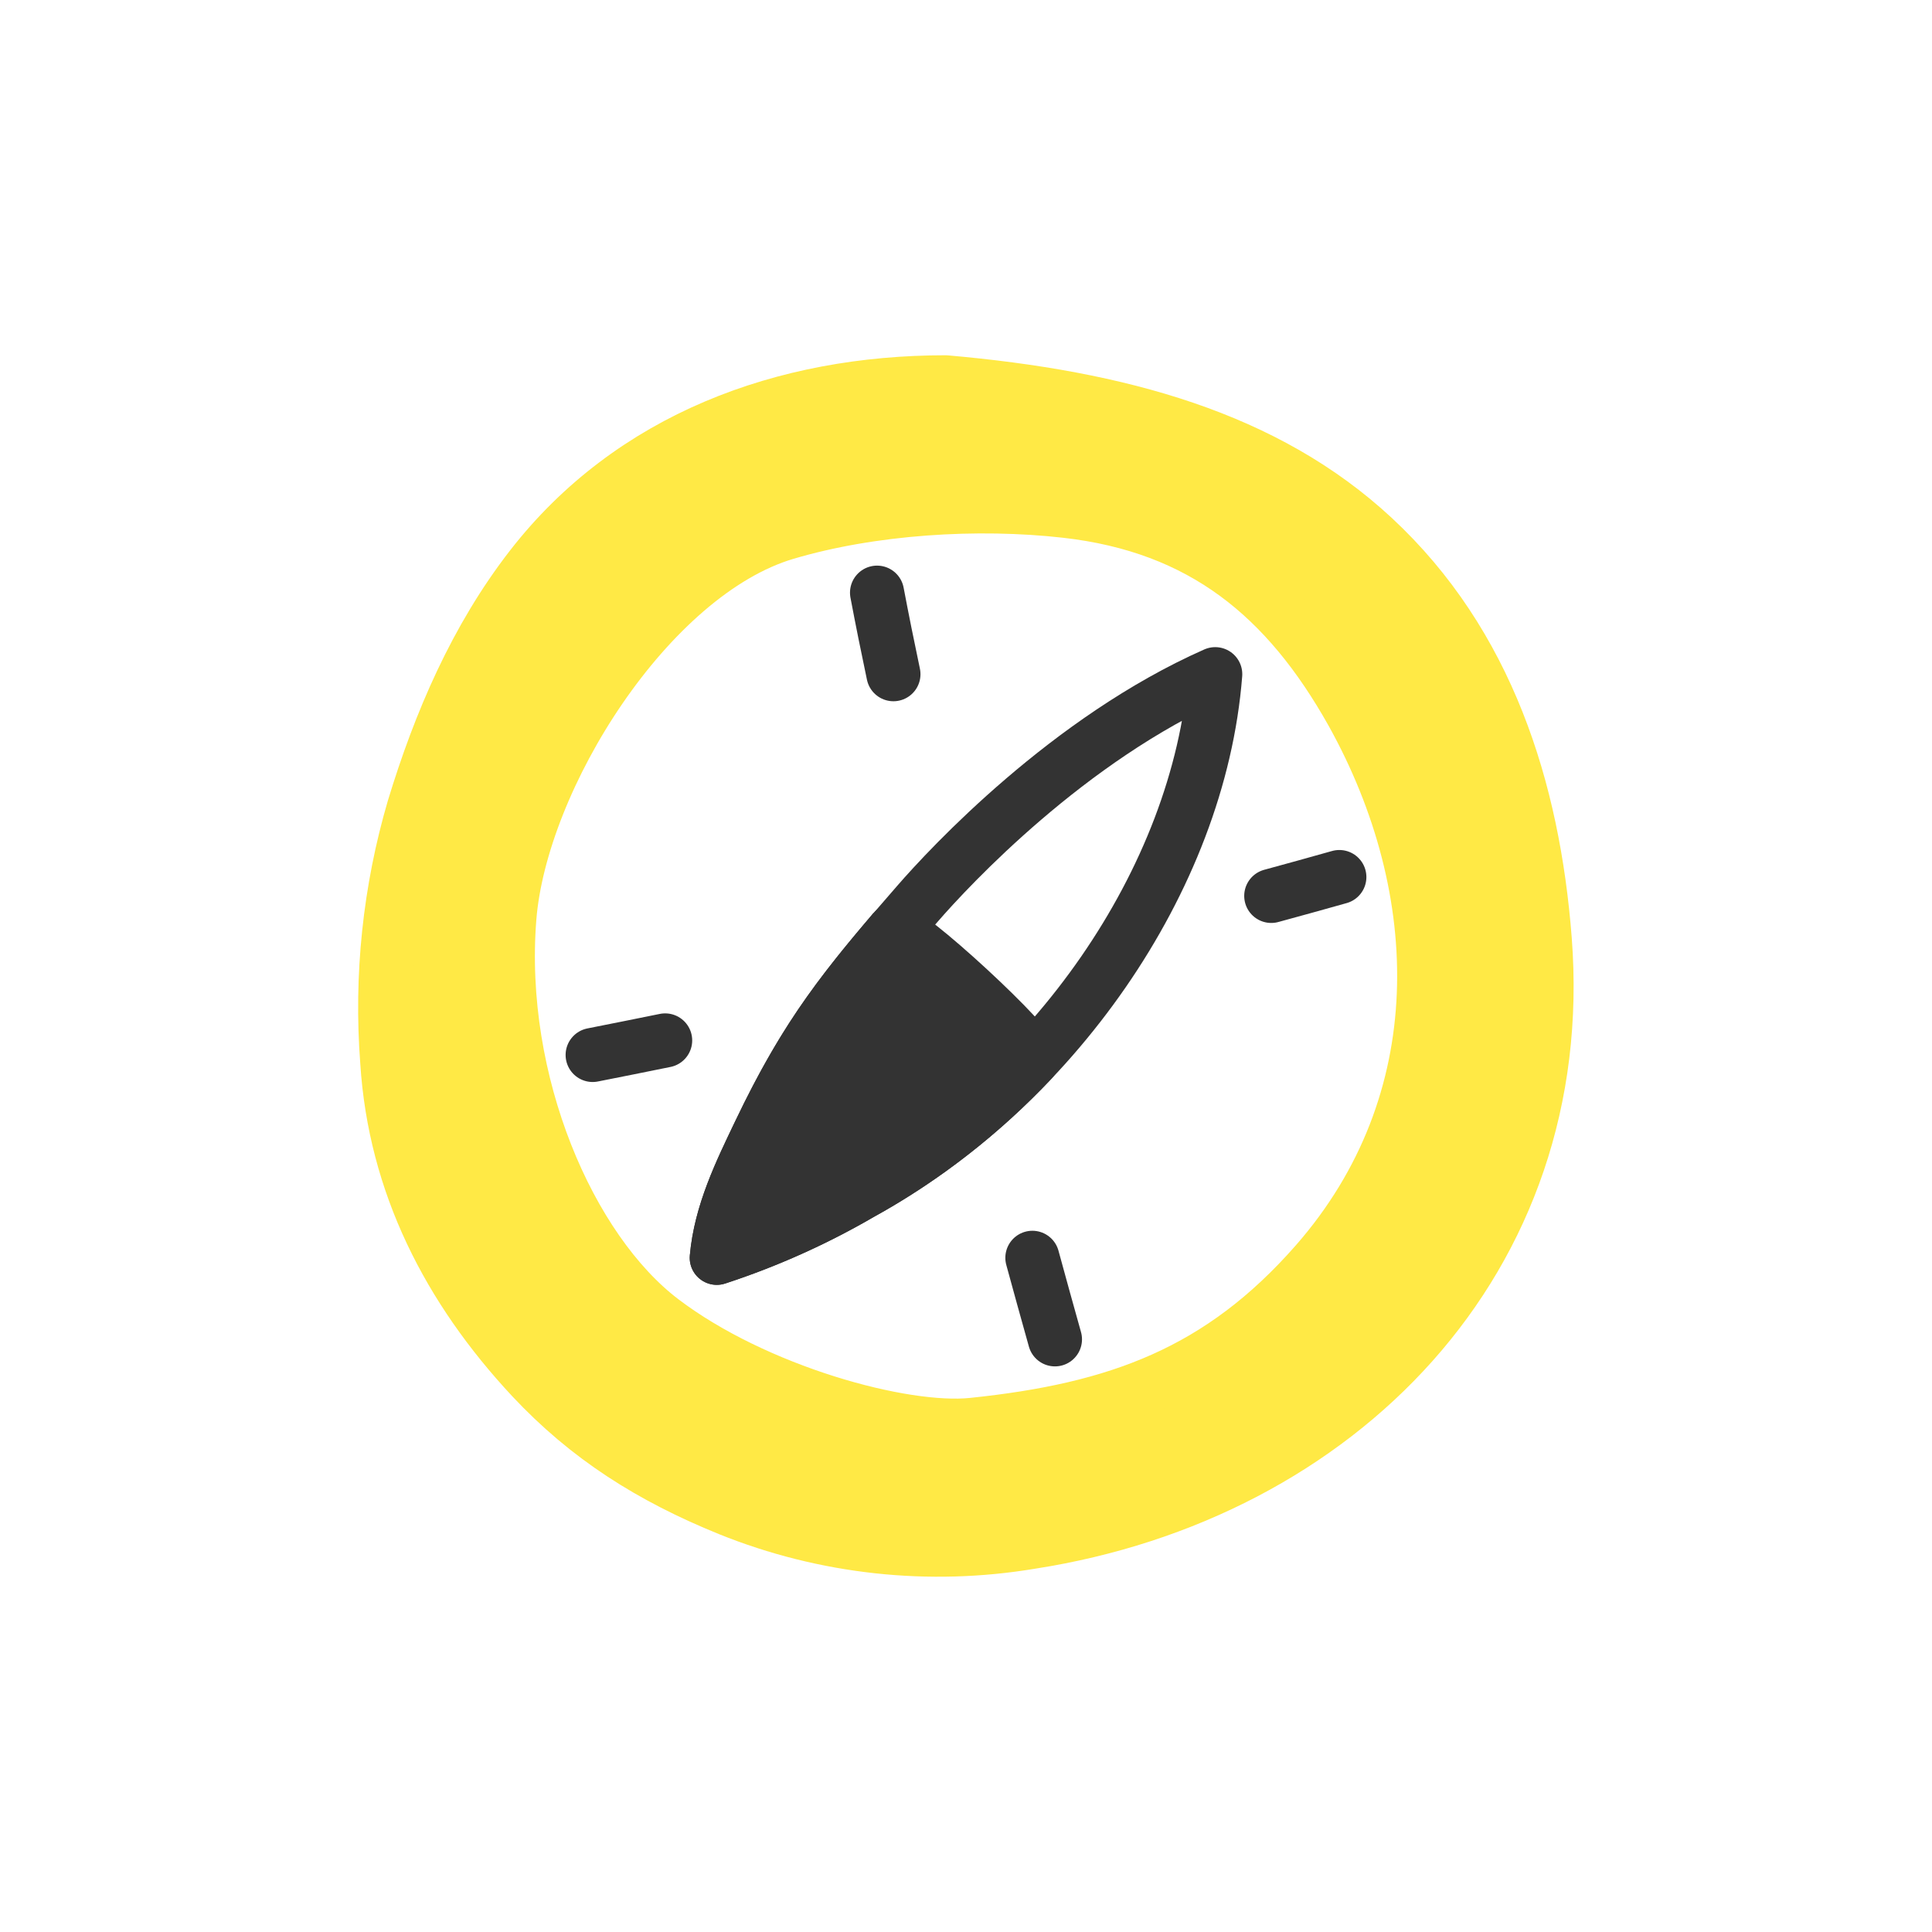 <svg width="250" height="250" viewBox="0 0 250 250" fill="none" xmlns="http://www.w3.org/2000/svg">
<path d="M199.89 121.571C198.38 102.111 192.45 83.271 177.7 69.571C163.84 56.701 144.93 51.451 122.35 49.471C101.5 49.471 81.72 56.701 68.76 73.381C61.59 82.621 56.93 93.471 53.55 104.581C50.43 115.216 49.265 126.329 50.11 137.381C51.11 153.211 58.11 166.781 68.83 178.271C76.08 186.011 84.19 191.141 94.35 195.271C106.725 200.262 120.239 201.736 133.4 199.531C173.19 193.341 203.1 163.001 199.89 121.571ZM170.33 163.431C157.94 177.571 144.59 182.431 125.88 184.371C116.8 185.321 97.72 180.061 85.67 170.911C73.62 161.761 64.23 140.001 65.91 118.771C67.34 100.661 83.91 74.241 101.66 68.961C112.78 65.661 126.47 64.801 137.98 66.111C155.57 68.111 166.57 77.201 174.98 92.211C187.77 115.191 188.44 142.741 170.33 163.431Z" fill="#FFE945" stroke="#FFE945" stroke-width="7" stroke-linecap="round" stroke-linejoin="round"/>
<path d="M157.25 87.24C155.16 114 136 140.91 111.37 154.41C105.474 157.84 99.233 160.639 92.75 162.76C93.27 156.96 95.82 151.76 98.34 146.5C104.46 133.7 109.34 127.69 118.68 116.99C122.94 112.07 138.31 95.61 157.25 87.24Z" stroke="#333333" stroke-width="7" stroke-linecap="round" stroke-linejoin="round"/>
<path d="M164.5 115.93C167.44 115.13 170.377 114.317 173.31 113.49" stroke="#333333" stroke-width="7" stroke-linecap="round" stroke-linejoin="round"/>
<path d="M76.689 136.511C79.82 135.891 82.939 135.271 86.07 134.631" stroke="#333333" stroke-width="7" stroke-linecap="round" stroke-linejoin="round"/>
<path d="M133.59 162.76C134.55 166.28 135.523 169.796 136.51 173.31" stroke="#333333" stroke-width="7" stroke-linecap="round" stroke-linejoin="round"/>
<path d="M113.489 76.691C114.156 80.211 114.863 83.728 115.609 87.241" stroke="#333333" stroke-width="7" stroke-linecap="round" stroke-linejoin="round"/>
<path d="M133.59 137.1C127.128 143.99 119.631 149.831 111.37 154.41C105.474 157.84 99.233 160.639 92.75 162.76C93.27 156.96 95.82 151.76 98.34 146.5C103.75 135.19 108.23 129.18 115.61 120.5C116.58 119.41 134.59 136.05 133.59 137.1Z" fill="#333333" stroke="#333333" stroke-width="7" stroke-linecap="round" stroke-linejoin="round"/>
</svg>
